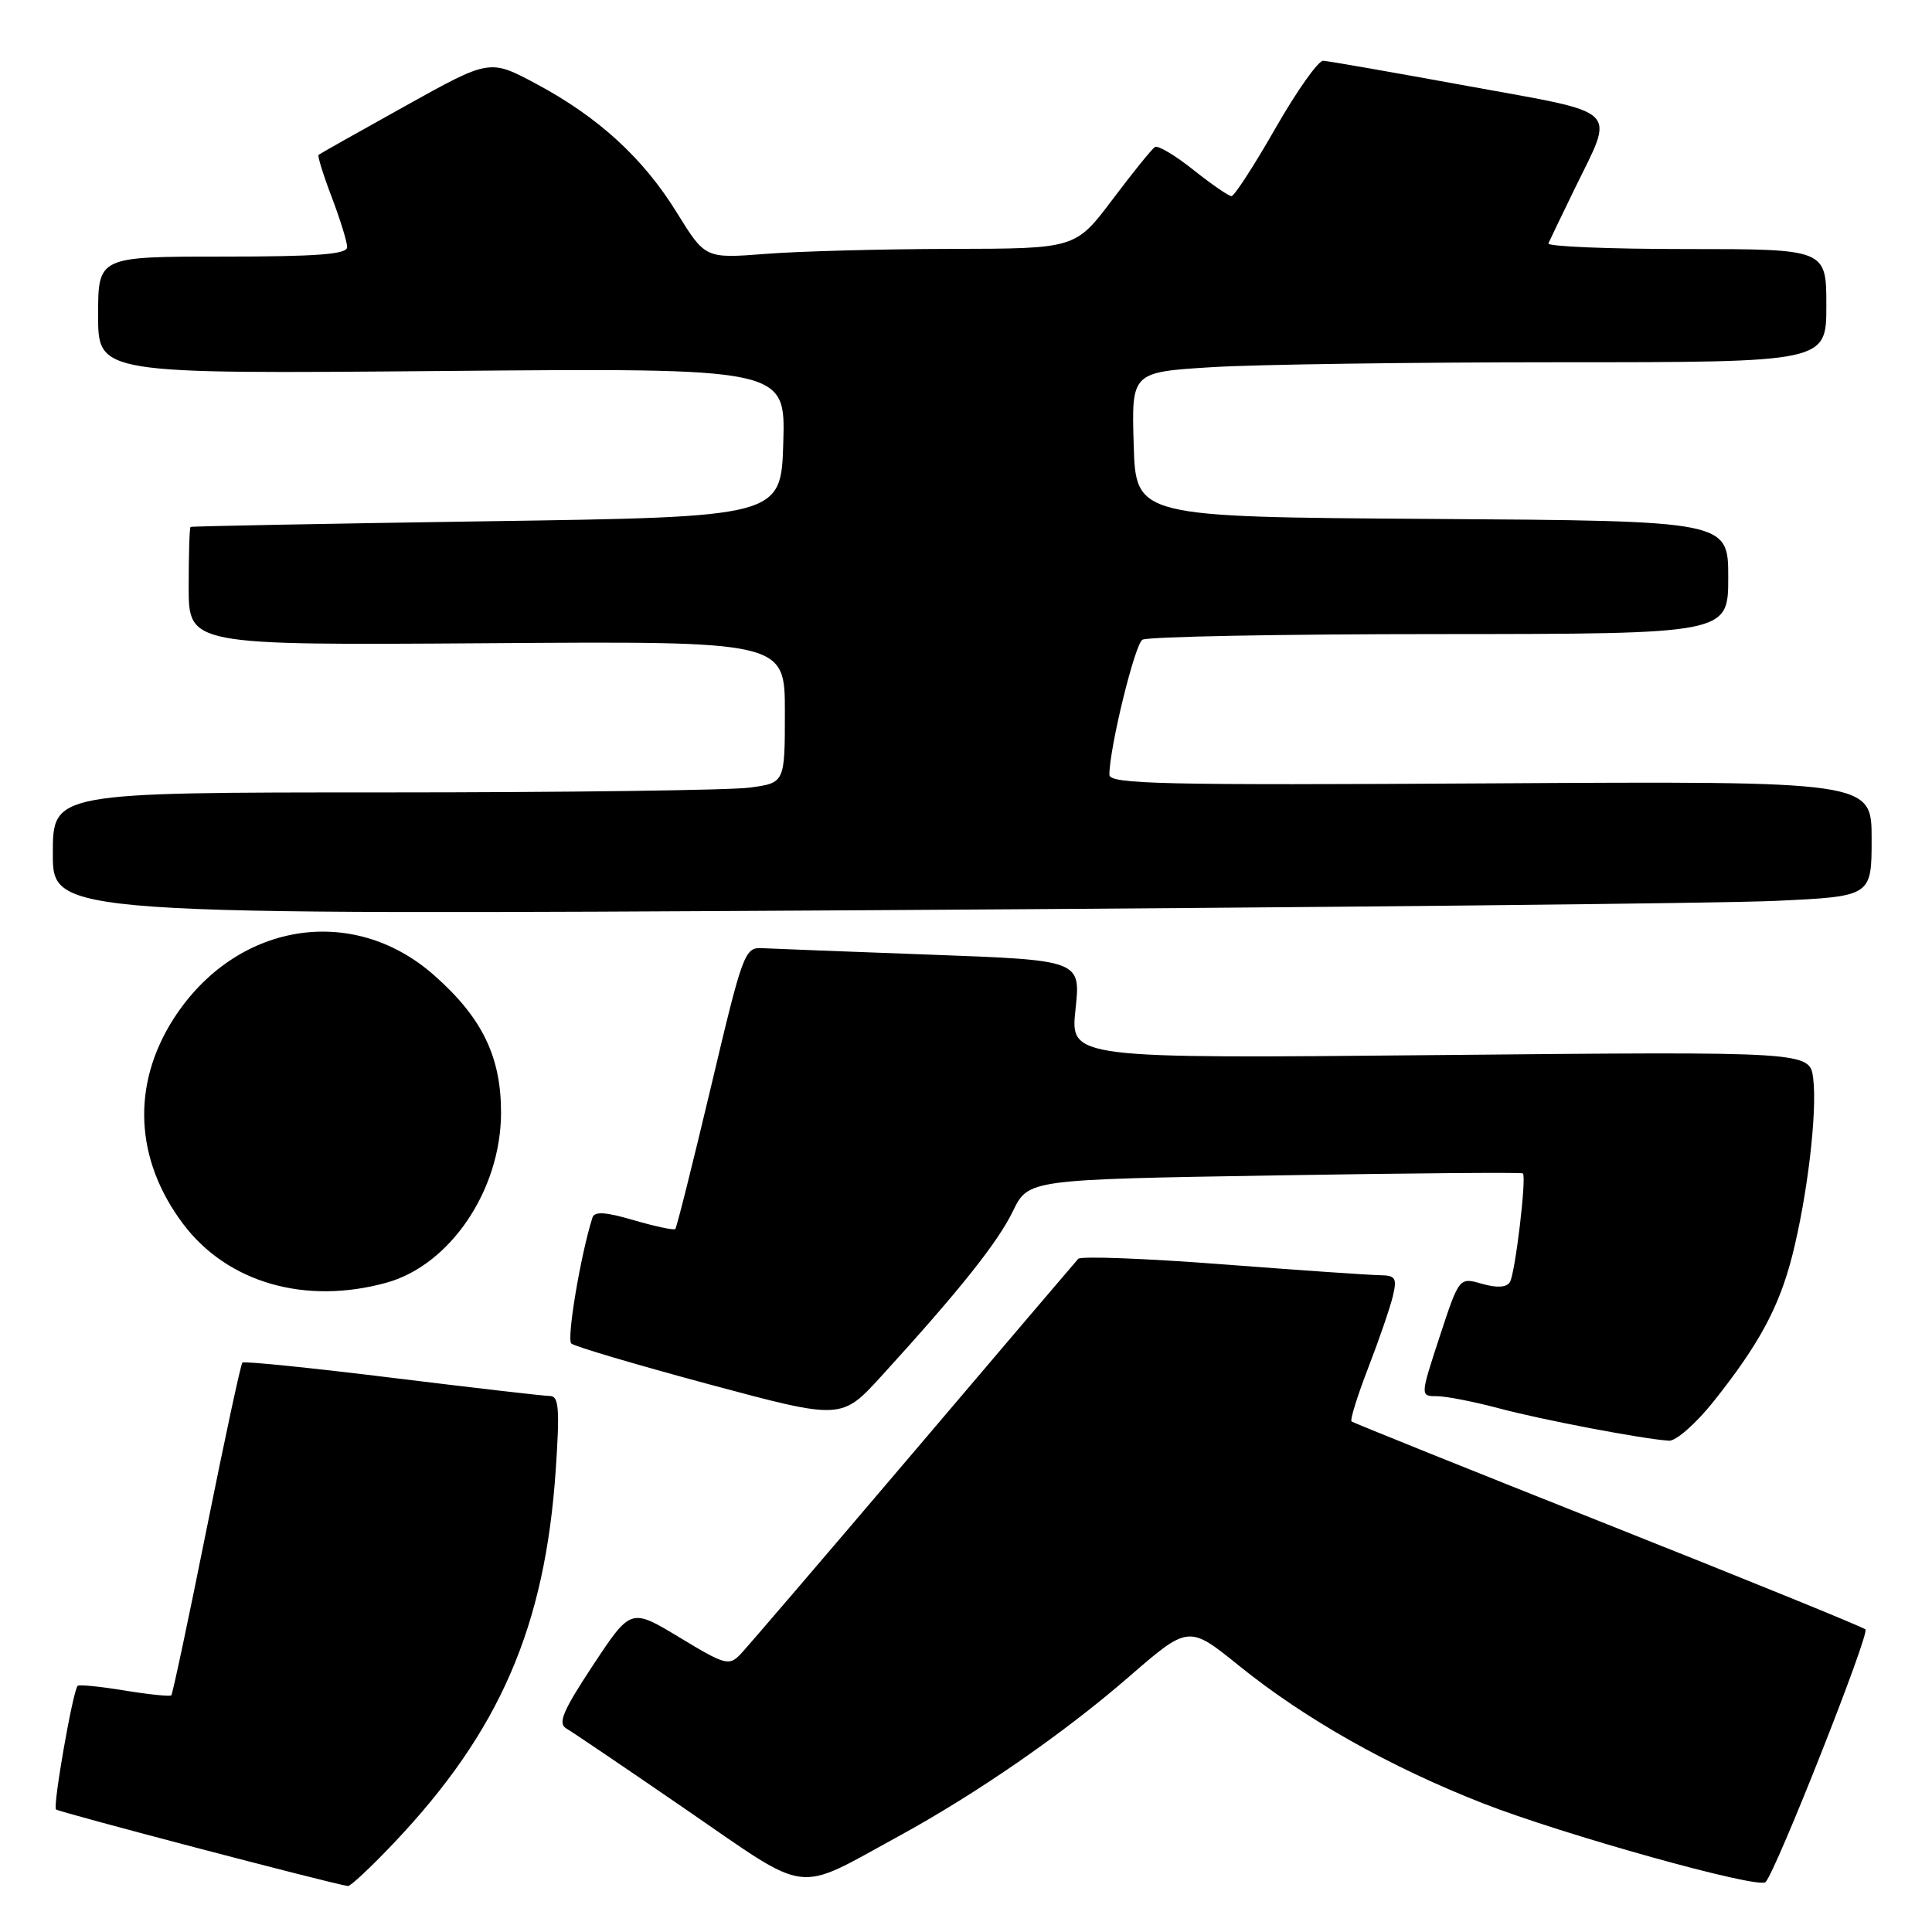 <?xml version="1.0" encoding="UTF-8" standalone="no"?>
<!DOCTYPE svg PUBLIC "-//W3C//DTD SVG 1.1//EN" "http://www.w3.org/Graphics/SVG/1.1/DTD/svg11.dtd" >
<svg xmlns="http://www.w3.org/2000/svg" xmlns:xlink="http://www.w3.org/1999/xlink" version="1.1" viewBox="0 0 256 256">
 <g >
 <path fill="currentColor"
d=" M 52.15 244.25 C 66.22 229.42 72.23 215.56 73.64 194.75 C 74.18 186.75 74.05 185.00 72.90 184.98 C 72.13 184.98 62.73 183.89 52.00 182.57 C 41.28 181.25 32.33 180.34 32.12 180.55 C 31.90 180.76 29.77 190.70 27.37 202.63 C 24.98 214.56 22.87 224.46 22.70 224.64 C 22.52 224.81 19.73 224.53 16.50 224.00 C 13.27 223.47 10.47 223.19 10.29 223.38 C 9.66 224.01 6.98 239.31 7.42 239.76 C 7.78 240.11 43.72 249.55 46.10 249.91 C 46.43 249.96 49.15 247.41 52.15 244.25 Z  M 119.00 243.35 C 129.39 237.68 140.88 229.73 149.50 222.26 C 157.50 215.32 157.50 215.32 164.18 220.72 C 172.95 227.80 184.14 234.11 196.50 238.95 C 207.16 243.12 233.00 250.33 233.94 249.39 C 235.30 248.03 247.79 216.44 247.18 215.90 C 246.81 215.57 231.43 209.31 213.00 201.99 C 194.57 194.67 179.32 188.53 179.09 188.35 C 178.86 188.16 179.86 184.97 181.29 181.26 C 182.73 177.54 184.20 173.26 184.56 171.75 C 185.13 169.35 184.92 169.00 182.86 168.97 C 181.56 168.96 172.18 168.31 162.00 167.53 C 151.82 166.75 143.22 166.42 142.87 166.80 C 142.52 167.19 132.67 178.75 120.99 192.50 C 109.30 206.25 99.01 218.26 98.12 219.19 C 96.61 220.77 96.08 220.63 90.04 216.97 C 83.59 213.07 83.59 213.07 78.59 220.63 C 74.56 226.74 73.88 228.36 75.05 229.04 C 75.85 229.50 83.03 234.36 91.00 239.84 C 107.50 251.18 105.19 250.89 119.00 243.35 Z  M 227.02 185.75 C 233.06 178.17 235.72 173.25 237.46 166.46 C 239.48 158.56 240.81 147.39 240.26 142.92 C 239.82 139.33 239.82 139.33 190.82 139.80 C 141.81 140.27 141.81 140.27 142.51 133.75 C 143.21 127.23 143.21 127.23 123.35 126.50 C 112.43 126.10 102.40 125.71 101.05 125.64 C 98.67 125.50 98.45 126.09 94.21 144.00 C 91.79 154.18 89.67 162.66 89.48 162.85 C 89.29 163.04 86.83 162.51 84.00 161.69 C 80.23 160.58 78.77 160.49 78.50 161.34 C 76.93 166.29 75.06 177.44 75.70 178.02 C 76.14 178.42 84.38 180.85 94.00 183.44 C 111.50 188.14 111.50 188.14 116.81 182.32 C 127.13 171.00 132.21 164.63 134.22 160.48 C 136.26 156.29 136.26 156.29 168.88 155.75 C 186.82 155.45 201.63 155.33 201.79 155.48 C 202.30 155.95 200.77 168.75 200.07 169.88 C 199.63 170.60 198.37 170.68 196.37 170.11 C 193.35 169.24 193.35 169.24 190.76 177.12 C 188.18 185.00 188.18 185.00 190.38 185.00 C 191.59 185.00 195.26 185.72 198.54 186.59 C 204.28 188.13 217.72 190.69 221.16 190.90 C 222.08 190.95 224.71 188.64 227.02 185.75 Z  M 51.22 169.96 C 59.65 167.62 66.34 157.72 66.39 147.53 C 66.42 140.04 63.90 134.84 57.48 129.19 C 46.65 119.66 31.18 122.26 23.01 134.98 C 17.39 143.75 17.85 153.67 24.29 162.21 C 30.15 169.97 40.47 172.94 51.22 169.96 Z  M 235.25 119.37 C 248.00 118.78 248.00 118.78 248.00 111.14 C 248.00 103.50 248.00 103.50 197.50 103.80 C 154.01 104.06 147.00 103.90 147.00 102.66 C 147.00 99.13 150.35 85.43 151.37 84.77 C 151.99 84.36 169.71 84.02 190.75 84.02 C 229.00 84.00 229.00 84.00 229.00 76.51 C 229.00 69.02 229.00 69.02 189.75 68.76 C 150.50 68.50 150.50 68.50 150.22 58.90 C 149.93 49.31 149.93 49.31 160.62 48.65 C 166.50 48.29 187.22 48.00 206.66 48.00 C 242.00 48.00 242.00 48.00 242.00 40.50 C 242.00 33.00 242.00 33.00 223.42 33.00 C 213.20 33.00 204.98 32.66 205.17 32.25 C 205.35 31.84 206.92 28.58 208.66 25.00 C 213.97 14.10 215.07 15.15 194.50 11.40 C 184.60 9.59 175.97 8.08 175.33 8.05 C 174.68 8.02 171.83 12.05 169.00 17.00 C 166.17 21.95 163.55 26.00 163.17 25.99 C 162.80 25.98 160.53 24.42 158.13 22.51 C 155.73 20.59 153.43 19.23 153.04 19.48 C 152.64 19.72 150.11 22.85 147.41 26.44 C 142.50 32.95 142.50 32.95 126.00 32.98 C 116.92 33.00 105.89 33.29 101.47 33.64 C 93.45 34.26 93.45 34.26 89.70 28.20 C 85.23 20.94 79.25 15.48 70.98 11.07 C 64.88 7.82 64.88 7.82 53.69 14.05 C 47.54 17.47 42.37 20.38 42.21 20.52 C 42.05 20.65 42.83 23.17 43.96 26.13 C 45.08 29.08 46.00 32.06 46.00 32.75 C 46.00 33.70 42.03 34.00 29.50 34.00 C 13.00 34.00 13.00 34.00 13.00 41.78 C 13.00 49.55 13.00 49.55 58.54 49.16 C 104.08 48.76 104.08 48.76 103.79 58.63 C 103.50 68.50 103.50 68.50 64.50 69.07 C 43.05 69.39 25.39 69.73 25.25 69.82 C 25.11 69.92 25.00 73.49 25.00 77.75 C 25.00 85.50 25.00 85.50 64.50 85.23 C 104.00 84.95 104.00 84.95 104.00 94.34 C 104.00 103.73 104.00 103.73 99.36 104.36 C 96.81 104.71 74.98 105.00 50.86 105.00 C 7.00 105.00 7.00 105.00 7.00 113.12 C 7.00 121.24 7.00 121.24 114.75 120.61 C 174.01 120.26 228.24 119.70 235.25 119.37 Z "/>
</g>
</svg>